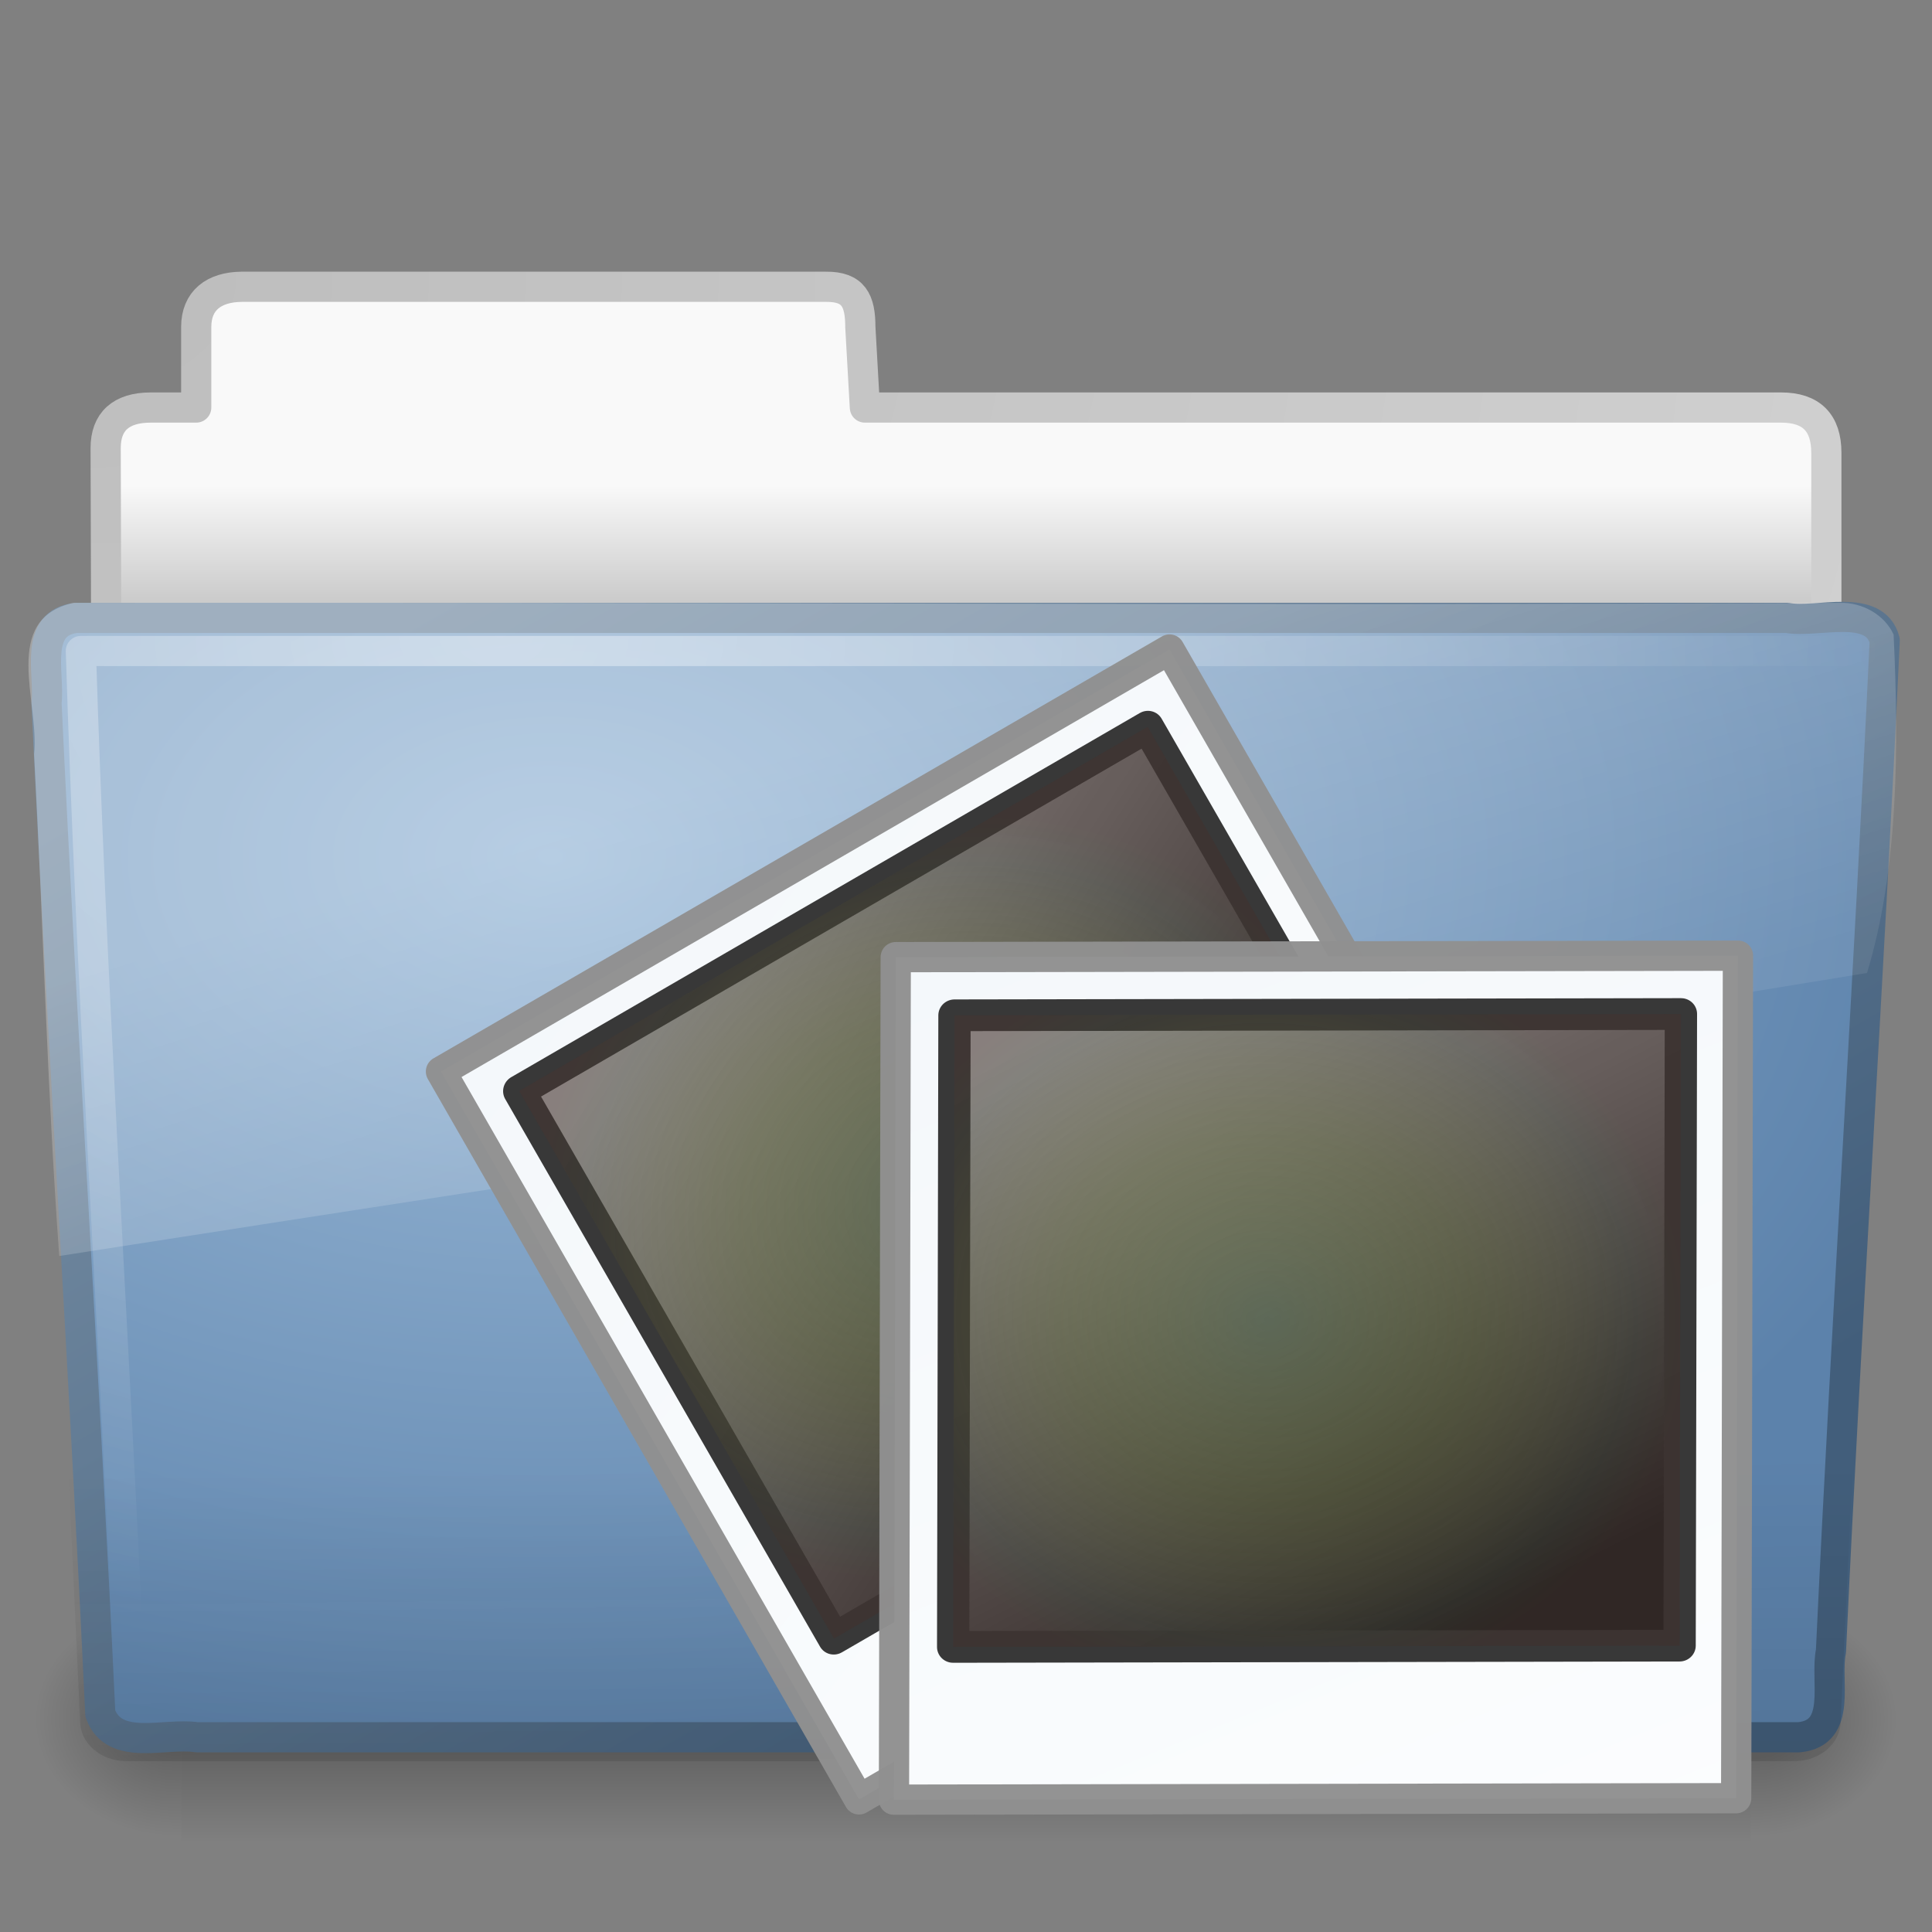 <svg xmlns="http://www.w3.org/2000/svg" xmlns:svg="http://www.w3.org/2000/svg" xmlns:xlink="http://www.w3.org/1999/xlink" id="svg3415" width="64" height="64" version="1.0"><rect width="100%" height="100%" fill="#808080" stroke="none"/><defs id="defs3417"><radialGradient id="radialGradient3850" cx="34.828" cy="65.617" r="42.271" fx="34.828" fy="65.617" gradientTransform="matrix(0.148,1.025688e-2,-8.94678e-3,0.133,2.708,-1.876)" gradientUnits="userSpaceOnUse" xlink:href="#linearGradient4342"/><linearGradient id="linearGradient3848" x1="20.253" x2="5.525" y1="40.523" y2="11.735" gradientTransform="matrix(0.333,0,0,0.336,2.98,-1.492)" gradientUnits="userSpaceOnUse" xlink:href="#linearGradient4157-401"/><linearGradient id="linearGradient3846" x1=".633" x2="79.104" y1="3.09" y2="170.289" gradientTransform="matrix(0.236,0,5.228618e-8,0.205,-28.514,13.949)" gradientUnits="userSpaceOnUse" xlink:href="#linearGradient3997"/><linearGradient id="linearGradient4342"><stop id="stop4344" offset="0" stop-color="#6e8d5d" stop-opacity="1"/><stop id="stop4350" offset=".5" stop-color="#a2ac34" stop-opacity=".498"/><stop id="stop4352" offset=".75" stop-color="#cbbd40" stop-opacity=".247"/><stop id="stop4354" offset=".875" stop-color="#dbc146" stop-opacity=".122"/><stop id="stop4346" offset="1" stop-color="#ff480f" stop-opacity=".133"/></linearGradient><radialGradient id="radialGradient2759" cx="34.828" cy="65.617" r="42.271" fx="34.828" fy="65.617" gradientTransform="matrix(0.148,1.025688e-2,-8.94678e-3,0.133,2.708,-1.876)" gradientUnits="userSpaceOnUse" xlink:href="#linearGradient4342"/><linearGradient id="linearGradient4157-401"><stop id="stop3688" offset="0" stop-color="#262626" stop-opacity="1"/><stop id="stop3690" offset="1" stop-color="#828282" stop-opacity="1"/></linearGradient><linearGradient id="linearGradient2757" x1="20.253" x2="5.525" y1="40.523" y2="11.735" gradientTransform="matrix(0.333,0,0,0.336,2.98,-1.492)" gradientUnits="userSpaceOnUse" xlink:href="#linearGradient4157-401"/><linearGradient id="linearGradient3997"><stop id="stop3999" offset="0" stop-color="#f3f7fa" stop-opacity="1"/><stop id="stop4001" offset="1" stop-color="#fdfeff" stop-opacity="1"/></linearGradient><linearGradient id="linearGradient2755" x1=".633" x2="79.104" y1="3.09" y2="170.289" gradientTransform="matrix(0.236,0,5.2969895e-8,0.204,-45.647,-6.89)" gradientUnits="userSpaceOnUse" xlink:href="#linearGradient3997"/><radialGradient id="radialGradient3413" cx="605.714" cy="486.648" r="117.143" fx="605.714" fy="486.648" gradientTransform="matrix(4.016195e-2,0,0,3.2942602e-2,33.796,40.921)" gradientUnits="userSpaceOnUse" xlink:href="#linearGradient5060-820"/><linearGradient id="linearGradient3484"><stop id="stop3486" offset="0" stop-color="#bdbdbd" stop-opacity="1"/><stop id="stop3488" offset="1" stop-color="#d0d0d0" stop-opacity="1"/></linearGradient><radialGradient id="radialGradient3396" cx="3" cy="-17.821" r="21" fx="3" fy="-17.821" gradientTransform="matrix(-1.7093459e-8,2.271,-2.895,-1.9343515e-8,-48.593,2.397)" gradientUnits="userSpaceOnUse" xlink:href="#linearGradient3484"/><linearGradient id="linearGradient6404"><stop id="stop6406" offset="0" stop-color="#f9f9f9" stop-opacity="1"/><stop id="stop6408" offset="1" stop-color="#c9c9c9" stop-opacity="1"/></linearGradient><linearGradient id="linearGradient3398" x1="62.989" x2="62.989" y1="13.183" y2="16.19" gradientTransform="matrix(1.341,0,0,1.325,-134.068,-1.388)" gradientUnits="userSpaceOnUse" xlink:href="#linearGradient6404"/><linearGradient id="linearGradient5048-585"><stop id="stop2667" offset="0" stop-color="#000" stop-opacity="0"/><stop id="stop2669" offset=".5" stop-color="#000" stop-opacity="1"/><stop id="stop2671" offset="1" stop-color="#000" stop-opacity="0"/></linearGradient><linearGradient id="linearGradient3409" x1="302.857" x2="302.857" y1="366.648" y2="609.505" gradientTransform="matrix(0.108,0,0,3.2941173e-2,-6.923,40.922)" gradientUnits="userSpaceOnUse" xlink:href="#linearGradient5048-585"/><linearGradient id="linearGradient5060-820"><stop id="stop2681" offset="0" stop-color="#000" stop-opacity="1"/><stop id="stop2683" offset="1" stop-color="#000" stop-opacity="0"/></linearGradient><radialGradient id="radialGradient3403" cx="605.714" cy="486.648" r="117.143" fx="605.714" fy="486.648" gradientTransform="matrix(-4.016195e-2,0,0,3.2942602e-2,30.204,40.921)" gradientUnits="userSpaceOnUse" xlink:href="#linearGradient5060-820"/><linearGradient id="linearGradient3390"><stop id="stop3392" offset="0" stop-color="#425e7b" stop-opacity="1"/><stop id="stop3394" offset="1" stop-color="#7a91a7" stop-opacity="1"/></linearGradient><linearGradient id="linearGradient2587" x1="82.453" x2="65.34" y1="45.114" y2="15.944" gradientTransform="matrix(1.341,0,0,1.326,-72.463,-1.603)" gradientUnits="userSpaceOnUse" xlink:href="#linearGradient3390"/><linearGradient id="linearGradient7012-661-145-733-759-865-745"><stop id="stop2699" offset="0" stop-color="#9cbbd9" stop-opacity="1"/><stop id="stop2701" offset="1" stop-color="#5c82ab" stop-opacity="1"/></linearGradient><radialGradient id="radialGradient2585" cx="63.969" cy="14.113" r="23.097" fx="63.969" fy="14.113" gradientTransform="matrix(2.098,-1.2620327e-7,8.2824269e-8,1.348,-115.968,9.354)" gradientUnits="userSpaceOnUse" xlink:href="#linearGradient7012-661-145-733-759-865-745"/><linearGradient id="linearGradient6129-963-697-142-998-580-273"><stop id="stop2661" offset="0" stop-color="#0a0a0a" stop-opacity=".498"/><stop id="stop2663" offset="1" stop-color="#0a0a0a" stop-opacity="0"/></linearGradient><linearGradient id="linearGradient2582" x1="22.935" x2="22.809" y1="49.629" y2="36.658" gradientTransform="matrix(1.535,0,0,1.327,-5.021,-4.8541574e-2)" gradientUnits="userSpaceOnUse" xlink:href="#linearGradient6129-963-697-142-998-580-273"/><linearGradient id="linearGradient6087-437-184-795-110-662-495"><stop id="stop2693" offset="0" stop-color="#fff" stop-opacity=".4"/><stop id="stop2695" offset="1" stop-color="#fff" stop-opacity="0"/></linearGradient><radialGradient id="radialGradient2579" cx="7.265" cy="8.302" r="20.98" fx="7.265" fy="8.302" gradientTransform="matrix(0,1.607,-2.182,0,34.686,9.285)" gradientUnits="userSpaceOnUse" xlink:href="#linearGradient6087-437-184-795-110-662-495"/><linearGradient id="linearGradient8265-821-176-38-919-66-249"><stop id="stop2687" offset="0" stop-color="#fff" stop-opacity=".275"/><stop id="stop2689" offset="1" stop-color="#fff" stop-opacity=".078"/></linearGradient><linearGradient id="linearGradient2576" x1="11.566" x2="15.215" y1="22.292" y2="33.955" gradientTransform="matrix(1.341,0,0,1.33,-0.373,-1.31)" gradientUnits="userSpaceOnUse" xlink:href="#linearGradient8265-821-176-38-919-66-249"/></defs><g id="layer1"><path id="path3411" fill="url(#radialGradient3413)" fill-opacity="1" fill-rule="nonzero" stroke="none" stroke-width="1" d="M 58,53 C 58,53 58,61 58,61 C 60.068,61.015 63,59.207 63,56.999 C 63,54.791 60.692,53 58,53 z" display="inline" opacity=".3" overflow="visible" visibility="visible" style="marker:none"/><path id="path2558" fill="url(#linearGradient3398)" fill-opacity="1" fill-rule="nonzero" stroke="url(#radialGradient3396)" stroke-dasharray="none" stroke-dashoffset="0" stroke-linecap="round" stroke-linejoin="round" stroke-miterlimit="4" stroke-opacity="1" stroke-width="1" marker-end="none" marker-mid="none" marker-start="none" d="M 8,9.5 C 7.085,9.51 6.5,9.956 6.5,10.833 L 6.5,13.5 C 6.5,13.5 4.994,13.5 4.994,13.5 C 3.999,13.5 3.5,13.974 3.5,14.842 C 3.546,28.562 3.5,29.335 3.5,30.5 C 5.403,30.5 60.5,25.567 60.5,23.444 L 60.5,15 C 60.5,14 60,13.5 59,13.5 L 28.65,13.5 L 28.5,10.833 C 28.5,9.956 28.275,9.49 27.36,9.5 L 8,9.5 z" display="inline" enable-background="accumulate" opacity="1" overflow="visible" visibility="visible" style="marker:none"/><rect id="rect4173" width="52" height="8" x="6" y="53" fill="url(#linearGradient3409)" fill-opacity="1" fill-rule="nonzero" stroke="none" stroke-width="1" display="inline" opacity=".3" overflow="visible" visibility="visible" style="marker:none"/><path id="path5018" fill="url(#radialGradient3403)" fill-opacity="1" fill-rule="nonzero" stroke="none" stroke-width="1" d="M 6,53 C 6,53 6,61 6,61 C 3.932,61.015 1,59.207 1,56.999 C 1,54.791 3.308,53 6,53 z" display="inline" opacity=".3" overflow="visible" visibility="visible" style="marker:none"/><path id="path3388" fill="url(#radialGradient2585)" fill-opacity="1" stroke="url(#linearGradient2587)" stroke-dasharray="none" stroke-dashoffset="0" stroke-linecap="round" stroke-linejoin="round" stroke-miterlimit="4" stroke-opacity="1" stroke-width=".999" d="M 2.526,20.468 C 1.088,20.632 1.656,22.328 1.541,23.282 C 2.068,34.517 2.799,45.526 3.322,56.761 C 3.78,58.042 5.46,57.386 6.524,57.549 C 24.214,57.549 41.904,57.549 59.594,57.549 C 61.054,57.407 60.447,55.681 60.653,54.694 C 61.179,43.458 61.911,32.45 62.434,21.214 C 62.097,19.949 60.196,20.652 59.199,20.468 C 40.308,20.468 21.417,20.468 2.526,20.468 L 2.526,20.468 z"/><path id="path6127" fill="url(#linearGradient2582)" fill-opacity="1" stroke="none" d="M 2.386,19.857 L 61.241,19.857 C 62.092,19.857 62.643,20.449 62.643,21.184 L 60.975,57.013 C 60.975,57.748 60.29,58.34 59.44,58.34 L 4.188,58.34 C 3.338,58.34 2.653,57.748 2.653,57.013 L 0.985,21.184 C 0.985,20.448 1.536,19.857 2.386,19.857 z" opacity=".4"/><path id="path2435" fill="none" stroke="url(#radialGradient2579)" stroke-dasharray="none" stroke-linecap="round" stroke-linejoin="round" stroke-miterlimit="4" stroke-opacity="1" stroke-width="1" d="M 61.673,21.565 C 43.531,21.565 20.821,21.565 2.679,21.565 C 3,32 3.713,43.316 4.229,54.192"/><path id="path3455" fill="url(#linearGradient2576)" fill-opacity="1" stroke="none" d="M 60.967,19.97 C 41.459,20.068 21.944,19.942 2.434,19.97 C 0.011,20.517 1.315,23.251 1.13,24.986 C 1.428,30.523 1.563,36.085 1.962,41.607 C 22.074,38.464 42.087,35.479 61.847,32.231 C 62.894,28.791 62.903,24.689 62.728,21.02 C 62.421,20.349 61.673,19.955 60.967,19.97 z"/></g><g id="g2738" transform="matrix(1.33,0,0,1.33,69.593,5.488)"><rect id="rect2722" width="20.979" height="20.911" x="-47.106" y="-1.198" fill="url(#linearGradient2755)" fill-opacity="1" stroke="#909090" stroke-dasharray="none" stroke-linecap="round" stroke-linejoin="round" stroke-miterlimit="4" stroke-opacity=".969" stroke-width=".753" transform="matrix(0.865,-0.501,0.498,0.867,0,0)"/><g id="g2724" transform="matrix(1.442,-0.832,0.818,1.416,-45.201,21.557)"><rect id="rect2726" width="10.867" height="9.622" x="2.578" y="2.567" fill="url(#linearGradient2757)" fill-opacity="1" stroke="#333" stroke-dasharray="none" stroke-linecap="round" stroke-linejoin="round" stroke-miterlimit="4" stroke-opacity=".969" stroke-width=".483" rx="0" ry="0" transform="matrix(1,-1.78851e-3,-2.04705e-3,1,0,0)"/><rect id="rect2728" width="10.867" height="9.622" x="2.578" y="2.567" fill="url(#radialGradient2759)" fill-opacity="1" stroke="none" opacity=".35" rx="0" ry="0" transform="matrix(1,-1.78851e-3,-2.04705e-3,1,0,0)"/></g><rect id="rect3838" width="20.977" height="20.985" x="-29.974" y="19.661" fill="url(#linearGradient3846)" fill-opacity="1" stroke="#909090" stroke-dasharray="none" stroke-linecap="round" stroke-linejoin="round" stroke-miterlimit="4" stroke-opacity=".969" stroke-width=".754" transform="matrix(1,-1.73547e-3,-2.1096e-3,1,0,0)"/><g id="g3840" transform="matrix(1.665,0,0,1.635,-32.836,16.972)"><rect id="rect3842" width="10.867" height="9.622" x="2.578" y="2.567" fill="url(#linearGradient3848)" fill-opacity="1" stroke="#333" stroke-dasharray="none" stroke-linecap="round" stroke-linejoin="round" stroke-miterlimit="4" stroke-opacity=".969" stroke-width=".483" rx="0" ry="0" transform="matrix(1,-1.78851e-3,-2.04705e-3,1,0,0)"/><rect id="rect3844" width="10.867" height="9.622" x="2.578" y="2.567" fill="url(#radialGradient3850)" fill-opacity="1" stroke="none" opacity=".35" rx="0" ry="0" transform="matrix(1,-1.78851e-3,-2.04705e-3,1,0,0)"/></g></g></svg>